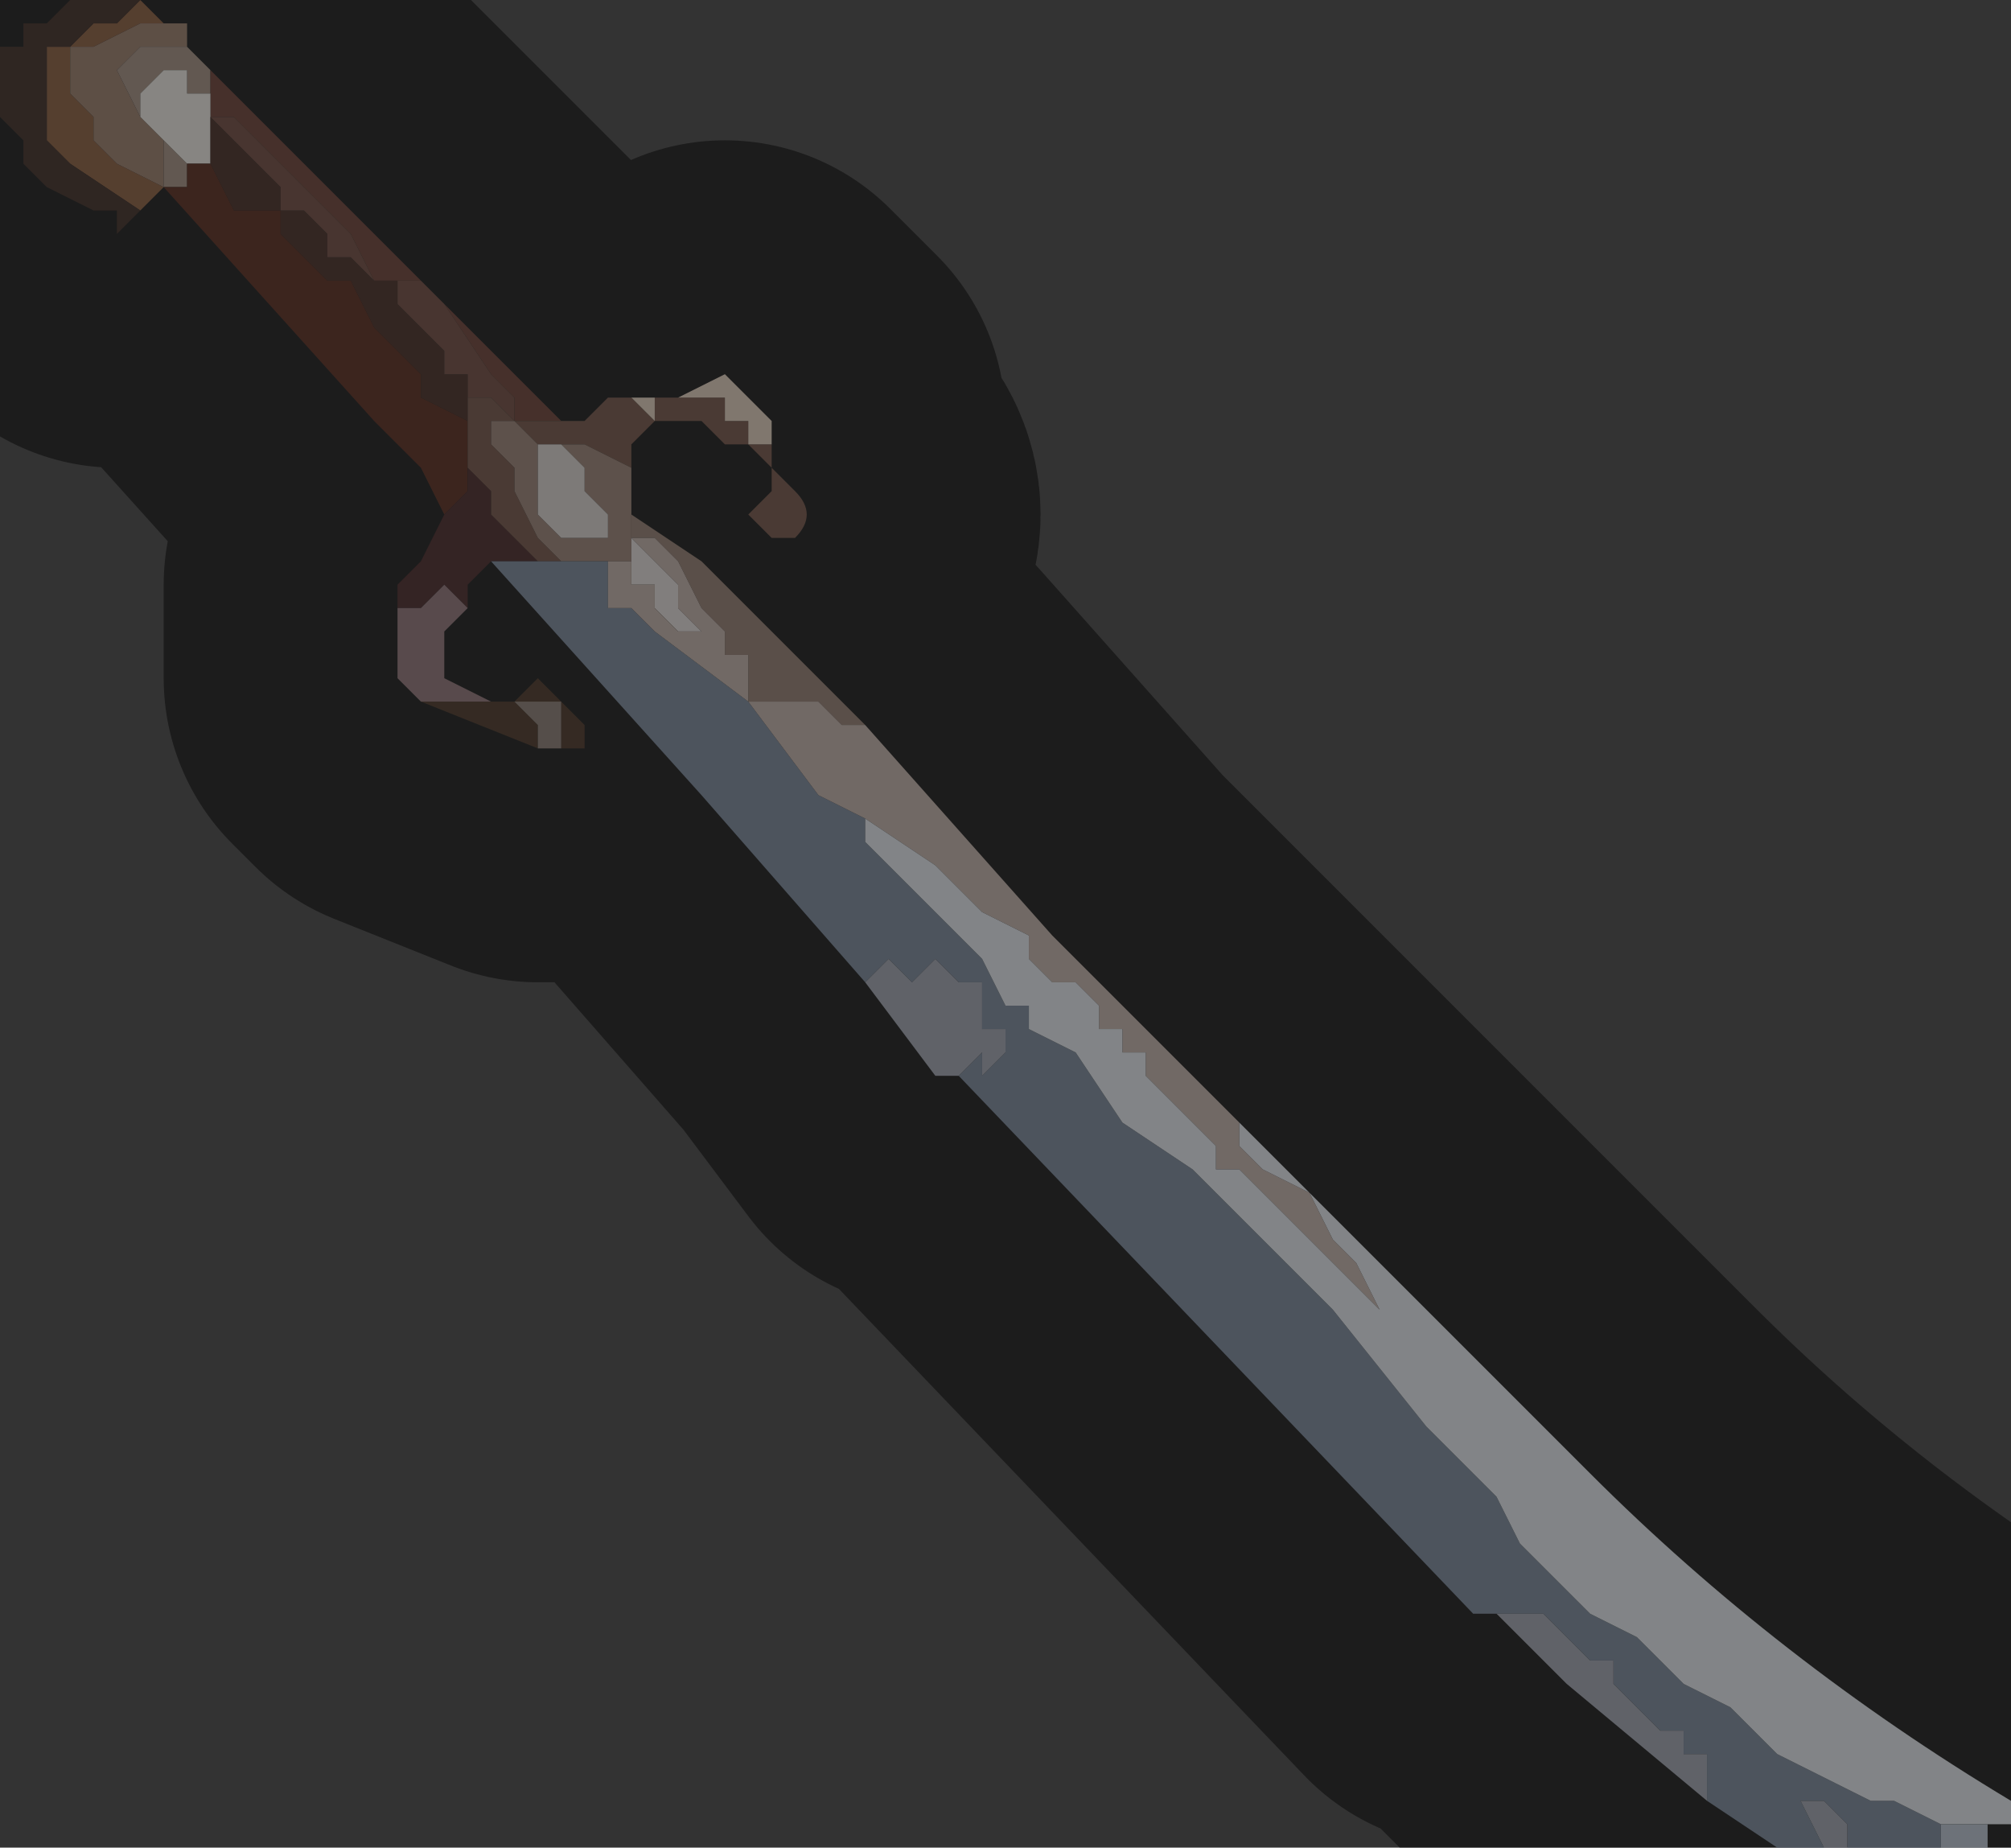 <?xml version="1.0" encoding="UTF-8" standalone="no"?>
<svg xmlns:xlink="http://www.w3.org/1999/xlink" height="3.95px" width="4.3px" xmlns="http://www.w3.org/2000/svg">
  <rect width="100%" height="100%" fill="#333333" stroke="none"/>
  <g transform="matrix(1.0, 0.0, 0.0, 1.0, 2.1, 1.75)">
    <path d="M-1.8 -1.3 L-1.95 -1.4 -2.0 -1.45 -2.0 -1.55 -2.0 -1.65 -1.95 -1.65 -1.9 -1.7 -1.85 -1.7 -1.8 -1.75 -1.75 -1.7 Q-1.75 -1.7 -1.7 -1.7 L-1.7 -1.7 -1.75 -1.7 -1.8 -1.7 -1.9 -1.65 -1.95 -1.65 -1.95 -1.55 -1.9 -1.5 -1.9 -1.45 -1.85 -1.4 -1.75 -1.35 -1.75 -1.35 -1.8 -1.3 -1.8 -1.3" fill="#9b7256" fill-rule="evenodd" stroke="none"/>
    <path d="M-1.7 -1.7 L-1.7 -1.65 -1.65 -1.6 -1.65 -1.6 -1.7 -1.65 -1.75 -1.65 -1.8 -1.65 -1.8 -1.65 -1.85 -1.6 -1.8 -1.5 -1.75 -1.45 -1.75 -1.35 -1.7 -1.35 -1.75 -1.35 -1.75 -1.35 -1.75 -1.35 -1.85 -1.4 -1.9 -1.45 -1.9 -1.5 -1.95 -1.55 -1.95 -1.65 -1.9 -1.65 -1.8 -1.7 -1.75 -1.7 -1.7 -1.7 M-1.65 -1.6 L-1.65 -1.6" fill="#a98f7e" fill-rule="evenodd" stroke="none"/>
    <path d="M-1.7 -1.35 L-1.75 -1.35 -1.75 -1.45 -1.8 -1.5 -1.85 -1.6 -1.8 -1.65 -1.8 -1.65 -1.75 -1.65 -1.7 -1.65 -1.65 -1.6 -1.65 -1.6 -1.65 -1.5 -1.65 -1.55 -1.7 -1.55 -1.7 -1.6 -1.75 -1.6 -1.75 -1.6 -1.8 -1.55 -1.8 -1.5 -1.75 -1.45 -1.7 -1.4 -1.7 -1.35 M-1.65 -1.5 L-1.65 -1.5" fill="#b2a094" fill-rule="evenodd" stroke="none"/>
    <path d="M-1.65 -1.6 L-1.0 -0.95 -0.9 -0.85 -0.95 -0.85 -1.0 -0.85 -1.0 -0.9 -1.05 -0.95 -1.05 -0.95 -1.15 -1.1 -1.2 -1.15 -1.3 -1.15 -1.35 -1.25 -1.45 -1.35 -1.5 -1.4 -1.55 -1.45 -1.55 -1.45 -1.6 -1.5 -1.65 -1.5 -1.65 -1.5 -1.65 -1.6 -1.65 -1.6" fill="#80584e" fill-rule="evenodd" stroke="none"/>
    <path d="M-1.8 -1.3 L-1.8 -1.3 -1.85 -1.25 -1.85 -1.3 -1.9 -1.3 -2.0 -1.35 -2.05 -1.4 -2.05 -1.45 -2.1 -1.5 -2.1 -1.55 -2.1 -1.65 -2.05 -1.65 -2.05 -1.7 -2.0 -1.7 -1.95 -1.75 -1.9 -1.75 -1.85 -1.75 -1.8 -1.75 -1.85 -1.7 -1.9 -1.7 -1.95 -1.65 -2.0 -1.65 -2.0 -1.55 -2.0 -1.45 -1.95 -1.4 -1.8 -1.3" fill="#56453e" fill-rule="evenodd" stroke="none"/>
    <path d="M-1.7 -1.4 L-1.75 -1.45 -1.8 -1.5 -1.8 -1.55 -1.75 -1.6 -1.75 -1.6 -1.7 -1.6 -1.7 -1.55 -1.65 -1.55 -1.65 -1.5 -1.65 -1.4 -1.7 -1.4" fill="#f6f3ec" fill-rule="evenodd" stroke="none"/>
    <path d="M-1.65 -1.5 L-1.65 -1.5 -1.6 -1.45 -1.6 -1.45 -1.5 -1.35 -1.5 -1.3 -1.45 -1.3 -1.45 -1.3 -1.4 -1.25 -1.4 -1.25 -1.4 -1.2 -1.35 -1.2 -1.35 -1.2 -1.3 -1.15 -1.3 -1.15 -1.25 -1.15 -1.25 -1.1 -1.2 -1.05 -1.2 -1.05 -1.15 -1.0 -1.15 -0.95 -1.1 -0.95 -1.1 -0.9 -1.1 -0.9 -1.1 -0.85 -1.2 -0.9 -1.2 -0.95 -1.25 -1.0 -1.3 -1.05 -1.35 -1.15 -1.4 -1.15 -1.45 -1.2 -1.5 -1.25 -1.5 -1.3 -1.6 -1.3 -1.65 -1.4 -1.7 -1.4 -1.65 -1.4 -1.65 -1.5" fill="#5d463e" fill-rule="evenodd" stroke="none"/>
    <path d="M-1.65 -1.5 L-1.65 -1.5 -1.6 -1.5 -1.55 -1.45 -1.55 -1.45 -1.5 -1.4 -1.45 -1.35 -1.35 -1.25 -1.3 -1.15 -1.2 -1.15 -1.15 -1.1 -1.05 -0.95 -1.05 -0.95 -1.0 -0.9 -1.0 -0.85 -1.0 -0.85 -1.05 -0.9 -1.1 -0.9 -1.1 -0.9 -1.1 -0.95 -1.15 -0.95 -1.15 -1.0 -1.2 -1.05 -1.2 -1.05 -1.25 -1.1 -1.25 -1.15 -1.3 -1.15 -1.3 -1.15 -1.35 -1.2 -1.35 -1.2 -1.4 -1.2 -1.4 -1.25 -1.4 -1.25 -1.45 -1.3 -1.45 -1.3 -1.5 -1.3 -1.5 -1.35 -1.6 -1.45 -1.6 -1.45 -1.65 -1.5" fill="#836158" fill-rule="evenodd" stroke="none"/>
    <path d="M-1.15 -0.65 L-1.2 -0.75 -1.3 -0.85 -1.75 -1.35 -1.75 -1.35 -1.7 -1.35 -1.7 -1.4 -1.65 -1.4 -1.6 -1.3 -1.5 -1.3 -1.5 -1.25 -1.45 -1.2 -1.4 -1.15 -1.35 -1.15 -1.3 -1.05 -1.25 -1.0 -1.2 -0.95 -1.2 -0.9 -1.1 -0.85 -1.1 -0.85 -1.1 -0.7 -1.15 -0.65" fill="#6d4337" fill-rule="evenodd" stroke="none"/>
    <path d="M-1.05 -0.55 L-1.1 -0.5 -1.1 -0.45 -1.15 -0.5 -1.15 -0.5 -1.2 -0.45 -1.2 -0.45 -1.25 -0.45 -1.25 -0.5 -1.2 -0.55 -1.15 -0.65 -1.15 -0.65 -1.1 -0.7 -1.1 -0.85 -1.1 -0.85 -1.1 -0.9 -1.1 -0.85 -1.1 -0.75 -1.05 -0.7 -1.05 -0.65 -1.0 -0.6 -0.95 -0.55 -1.0 -0.55 -1.05 -0.55" fill="#5f4141" fill-rule="evenodd" stroke="none"/>
    <path d="M-0.9 -0.85 L-0.85 -0.85 -0.85 -0.85 Q-0.85 -0.85 -0.8 -0.9 -0.75 -0.9 -0.75 -0.9 L-0.75 -0.9 -0.7 -0.85 -0.7 -0.9 -0.65 -0.9 -0.6 -0.9 -0.6 -0.9 -0.55 -0.9 -0.55 -0.85 -0.5 -0.85 -0.5 -0.8 -0.45 -0.8 -0.45 -0.75 -0.45 -0.75 -0.4 -0.7 Q-0.35 -0.65 -0.4 -0.6 L-0.4 -0.6 -0.45 -0.6 -0.5 -0.65 -0.5 -0.65 -0.45 -0.7 -0.45 -0.75 -0.5 -0.8 -0.55 -0.8 -0.6 -0.85 -0.7 -0.85 -0.75 -0.8 -0.75 -0.75 -0.85 -0.8 -0.85 -0.8 -0.9 -0.8 -0.95 -0.8 -0.95 -0.8 -1.0 -0.85 -1.05 -0.85 -1.05 -0.85 -1.05 -0.8 -1.0 -0.75 -1.0 -0.7 -0.95 -0.6 -0.9 -0.55 -0.85 -0.55 -0.9 -0.55 -0.95 -0.55 -1.0 -0.6 -1.05 -0.65 -1.05 -0.7 -1.1 -0.75 -1.1 -0.85 -1.1 -0.9 -1.05 -0.9 -1.0 -0.85 -1.0 -0.85 -0.95 -0.85 -0.9 -0.85" fill="#866a5e" fill-rule="evenodd" stroke="none"/>
    <path d="M-0.75 -0.75 L-0.75 -0.65 -0.75 -0.65 -0.75 -0.6 -0.75 -0.6 -0.75 -0.55 -0.8 -0.55 -0.85 -0.55 -0.85 -0.55 -0.9 -0.55 -0.95 -0.6 -1.0 -0.7 -1.0 -0.75 -1.05 -0.8 -1.05 -0.85 -1.05 -0.85 -1.0 -0.85 -0.95 -0.8 -0.95 -0.8 -0.9 -0.8 -0.85 -0.8 -0.85 -0.8 -0.75 -0.75 M-0.95 -0.8 L-0.95 -0.8 -0.95 -0.7 -0.95 -0.65 -0.9 -0.6 -0.85 -0.6 -0.85 -0.6 -0.8 -0.6 -0.8 -0.6 -0.8 -0.65 -0.85 -0.7 -0.85 -0.75 -0.9 -0.8 -0.95 -0.8" fill="#a99388" fill-rule="evenodd" stroke="none"/>
    <path d="M-0.95 -0.8 L-0.9 -0.8 -0.85 -0.75 -0.85 -0.7 -0.8 -0.65 -0.8 -0.6 -0.8 -0.6 -0.85 -0.6 -0.85 -0.6 -0.9 -0.6 -0.95 -0.65 -0.95 -0.7 -0.95 -0.8 -0.95 -0.8" fill="#e4dfdb" fill-rule="evenodd" stroke="none"/>
    <path d="M-0.75 -0.9 L-0.7 -0.9 -0.65 -0.9 -0.55 -0.95 -0.5 -0.9 -0.45 -0.85 -0.45 -0.75 -0.45 -0.8 -0.5 -0.8 -0.5 -0.85 -0.55 -0.85 -0.55 -0.9 -0.6 -0.9 -0.6 -0.9 -0.65 -0.9 -0.7 -0.9 -0.7 -0.85 -0.75 -0.9 -0.75 -0.9" fill="#ead9c9" fill-rule="evenodd" stroke="none"/>
    <path d="M-0.75 -0.65 L-0.6 -0.55 -0.25 -0.2 -0.3 -0.2 -0.3 -0.2 -0.35 -0.25 -0.4 -0.25 -0.4 -0.25 -0.45 -0.25 -0.5 -0.25 -0.5 -0.35 -0.55 -0.35 -0.55 -0.4 -0.6 -0.45 -0.65 -0.55 -0.7 -0.6 -0.7 -0.6 -0.75 -0.6 -0.75 -0.65" fill="#a49085" fill-rule="evenodd" stroke="none"/>
    <path d="M-1.05 -0.25 L-1.0 -0.25 -0.95 -0.3 -0.9 -0.25 -0.85 -0.2 Q-0.85 -0.15 -0.85 -0.15 L-0.95 -0.15 -0.95 -0.15 -1.2 -0.25 -1.25 -0.3 -1.2 -0.25 -1.15 -0.25 -1.1 -0.25 -1.05 -0.25 -1.05 -0.25 -1.0 -0.25 -1.05 -0.25 M-0.95 -0.25 L-0.95 -0.25 -1.0 -0.25 -0.95 -0.2 -0.95 -0.15 -0.95 -0.15 -0.9 -0.15 -0.9 -0.2 -0.9 -0.25 -0.95 -0.25 -0.95 -0.25" fill="#604d3f" fill-rule="evenodd" stroke="none"/>
    <path d="M-1.1 -0.45 L-1.15 -0.4 -1.15 -0.3 -1.05 -0.25 -1.05 -0.25 -1.0 -0.25 -1.05 -0.25 -1.05 -0.25 -1.1 -0.25 -1.15 -0.25 -1.2 -0.25 -1.25 -0.3 -1.25 -0.4 -1.25 -0.45 -1.2 -0.45 -1.2 -0.45 -1.15 -0.5 -1.15 -0.5 -1.1 -0.45 M-1.2 -0.4 L-1.2 -0.35 -1.2 -0.35 -1.15 -0.3 -1.15 -0.3 -1.2 -0.35 -1.2 -0.4" fill="#a0878b" fill-rule="evenodd" stroke="none"/>
    <path d="M-1.2 -0.4 L-1.2 -0.35 -1.15 -0.3 -1.15 -0.3 -1.2 -0.35 -1.2 -0.35 -1.2 -0.4" fill="#dac2b6" fill-rule="evenodd" stroke="none"/>
    <path d="M-0.95 -0.25 L-0.95 -0.25 -0.9 -0.25 -0.9 -0.2 -0.9 -0.15 -0.95 -0.15 -0.95 -0.15 -0.95 -0.2 -1.0 -0.25 -0.95 -0.25 -0.95 -0.25" fill="#9b8e86" fill-rule="evenodd" stroke="none"/>
    <path d="M2.05 2.2 L1.85 2.2 1.85 2.15 1.8 2.1 1.75 2.1 1.8 2.2 1.7 2.2 1.55 2.1 1.55 2.0 1.5 2.0 1.5 1.95 1.45 1.95 1.4 1.9 1.35 1.85 1.35 1.8 1.3 1.8 1.25 1.75 1.2 1.7 1.15 1.7 1.1 1.7 1.05 1.7 -0.05 0.55 -0.05 0.55 0.0 0.5 0.0 0.55 0.05 0.5 0.05 0.45 0.0 0.45 0.0 0.35 -0.05 0.35 -0.1 0.3 -0.15 0.35 -0.2 0.3 -0.2 0.3 -0.25 0.35 -0.6 -0.05 -1.05 -0.55 -1.0 -0.55 -0.95 -0.55 -0.9 -0.55 -0.85 -0.55 -0.85 -0.55 -0.8 -0.55 -0.8 -0.5 -0.8 -0.45 -0.75 -0.45 -0.7 -0.4 -0.5 -0.25 -0.35 -0.05 -0.25 0.0 -0.25 0.05 -0.2 0.1 -0.1 0.2 -0.05 0.25 0.0 0.3 0.05 0.4 0.1 0.4 0.1 0.45 0.2 0.5 0.3 0.65 0.45 0.75 0.6 0.9 0.75 1.05 0.95 1.3 1.05 1.4 1.1 1.45 1.15 1.55 1.2 1.6 1.25 1.65 1.3 1.7 1.4 1.75 1.45 1.8 1.5 1.85 1.6 1.9 1.7 2.0 1.9 2.1 1.95 2.1 2.05 2.15 2.05 2.2 M1.05 1.7 L1.1 1.7 1.05 1.7" fill="#8c99aa" fill-rule="evenodd" stroke="none"/>
    <path d="M-0.75 -0.6 L-0.7 -0.55 -0.7 -0.55 -0.65 -0.5 -0.65 -0.45 -0.65 -0.45 -0.6 -0.4 -0.65 -0.4 -0.7 -0.45 -0.7 -0.5 -0.75 -0.5 -0.75 -0.5 -0.75 -0.55 -0.75 -0.6" fill="#ebe6e3" fill-rule="evenodd" stroke="none"/>
    <path d="M-0.25 -0.2 L0.15 0.25 0.55 0.65 0.55 0.7 0.6 0.75 0.7 0.8 0.75 0.9 0.8 0.95 0.85 1.05 0.85 1.05 0.75 0.95 0.7 0.9 0.65 0.85 0.6 0.8 0.55 0.75 0.5 0.75 0.5 0.7 0.45 0.65 0.4 0.6 0.35 0.55 0.35 0.5 0.3 0.5 0.3 0.45 0.25 0.45 0.25 0.4 0.2 0.35 0.15 0.35 0.1 0.3 0.1 0.25 0.0 0.2 -0.05 0.15 -0.1 0.1 -0.25 0.0 -0.25 0.05 -0.25 0.0 -0.35 -0.05 -0.5 -0.25 -0.7 -0.4 -0.75 -0.45 -0.8 -0.45 -0.8 -0.5 -0.8 -0.55 -0.75 -0.55 -0.75 -0.5 -0.75 -0.5 -0.7 -0.5 -0.7 -0.45 -0.65 -0.4 -0.6 -0.4 -0.65 -0.45 -0.65 -0.45 -0.65 -0.5 -0.7 -0.55 -0.7 -0.55 -0.75 -0.6 -0.7 -0.6 -0.7 -0.6 -0.65 -0.55 -0.6 -0.45 -0.55 -0.4 -0.55 -0.35 -0.5 -0.35 -0.5 -0.25 -0.45 -0.25 -0.4 -0.25 -0.4 -0.25 -0.35 -0.25 -0.3 -0.2 -0.3 -0.2 -0.25 -0.2 M-0.75 -0.6 L-0.75 -0.6" fill="#cebfb8" fill-rule="evenodd" stroke="none"/>
    <path d="M0.55 0.65 L1.3 1.4 Q1.7 1.8 2.2 2.1 L2.2 2.15 2.15 2.15 2.1 2.15 2.05 2.15 1.95 2.1 1.9 2.1 1.7 2.0 1.6 1.9 1.5 1.85 1.45 1.8 1.4 1.75 1.3 1.7 1.25 1.65 1.2 1.6 1.15 1.55 1.1 1.45 1.05 1.4 0.95 1.3 0.75 1.05 0.6 0.9 0.45 0.75 0.3 0.65 0.2 0.5 0.1 0.45 0.1 0.4 0.05 0.4 0.0 0.3 -0.05 0.25 -0.1 0.2 -0.2 0.1 -0.25 0.05 -0.25 0.0 -0.1 0.1 -0.05 0.15 0.0 0.2 0.1 0.25 0.1 0.3 0.15 0.35 0.2 0.35 0.25 0.4 0.25 0.45 0.3 0.45 0.3 0.5 0.35 0.5 0.35 0.55 0.4 0.6 0.45 0.65 0.5 0.7 0.5 0.75 0.55 0.75 0.6 0.8 0.65 0.85 0.7 0.9 0.75 0.95 0.85 1.05 0.85 1.05 0.8 0.95 0.75 0.9 0.7 0.8 0.6 0.75 0.55 0.7 0.55 0.65" fill="#ecf1f5" fill-rule="evenodd" stroke="none"/>
    <path d="M1.85 2.2 L1.8 2.2 1.75 2.1 1.8 2.1 1.85 2.15 1.85 2.2 M1.55 2.1 L1.25 1.85 1.1 1.7 1.15 1.7 1.2 1.7 1.25 1.75 1.3 1.8 1.35 1.8 1.35 1.85 1.4 1.9 1.45 1.95 1.5 1.95 1.5 2.0 1.55 2.0 1.55 2.1 M-0.05 0.55 L-0.1 0.55 -0.25 0.35 -0.2 0.3 -0.2 0.3 -0.15 0.35 -0.1 0.3 -0.05 0.35 0.0 0.35 0.0 0.45 0.05 0.45 0.05 0.5 0.0 0.55 0.0 0.5 -0.05 0.55 -0.05 0.55" fill="#aeb2bd" fill-rule="evenodd" stroke="none"/>
    <path d="M2.2 2.15 L2.15 2.15 2.15 2.2 2.05 2.2 2.05 2.15 2.1 2.15 2.15 2.15 2.2 2.15" fill="#c6d0dc" fill-rule="evenodd" stroke="none"/>
    <path d="M-1.8 -1.75 L-1.85 -1.75 -1.9 -1.75 -1.95 -1.75 -2.0 -1.7 -2.05 -1.7 -2.05 -1.65 -2.1 -1.65 -2.1 -1.55 -2.1 -1.5 -2.05 -1.45 -2.05 -1.4 -2.0 -1.35 -1.9 -1.3 -1.85 -1.3 -1.85 -1.25 -1.8 -1.3 -1.8 -1.3 -1.8 -1.3 -1.75 -1.35 -1.75 -1.35 -1.75 -1.35 -1.3 -0.85 -1.2 -0.75 -1.15 -0.65 -1.15 -0.65 -1.2 -0.55 -1.25 -0.5 -1.25 -0.45 -1.25 -0.4 -1.25 -0.3 -1.2 -0.25 -0.95 -0.15 -0.95 -0.15 -0.85 -0.15 Q-0.85 -0.15 -0.85 -0.2 L-0.9 -0.25 -0.95 -0.3 -1.0 -0.25 -1.05 -0.25 -1.05 -0.25 -1.15 -0.3 -1.15 -0.4 -1.1 -0.45 -1.1 -0.5 -1.05 -0.55 -0.6 -0.05 -0.25 0.35 -0.1 0.55 -0.05 0.55 1.05 1.7 1.1 1.7 1.25 1.85 1.55 2.1 1.7 2.2 M-1.8 -1.75 L-1.75 -1.7 Q-1.75 -1.7 -1.7 -1.7 L-1.7 -1.7 -1.7 -1.65 -1.65 -1.6 -1.0 -0.95 -0.9 -0.85 -0.85 -0.85 -0.85 -0.85 Q-0.85 -0.85 -0.8 -0.9 -0.75 -0.9 -0.75 -0.9 L-0.7 -0.9 -0.65 -0.9 -0.55 -0.95 -0.5 -0.9 -0.45 -0.85 -0.45 -0.75 -0.45 -0.75 -0.4 -0.7 Q-0.35 -0.65 -0.4 -0.6 L-0.4 -0.6 -0.45 -0.6 -0.5 -0.65 -0.5 -0.65 -0.45 -0.7 -0.45 -0.75 -0.5 -0.8 -0.55 -0.8 -0.6 -0.85 -0.7 -0.85 -0.75 -0.8 -0.75 -0.75 -0.75 -0.65 -0.75 -0.65 -0.6 -0.55 -0.25 -0.2 0.15 0.25 0.55 0.65 1.3 1.4 Q1.7 1.8 2.2 2.1" fill="none" stroke="#000000" stroke-linecap="round" stroke-linejoin="round" stroke-opacity="0.451" stroke-width="1.0"/>
  </g>
</svg>
